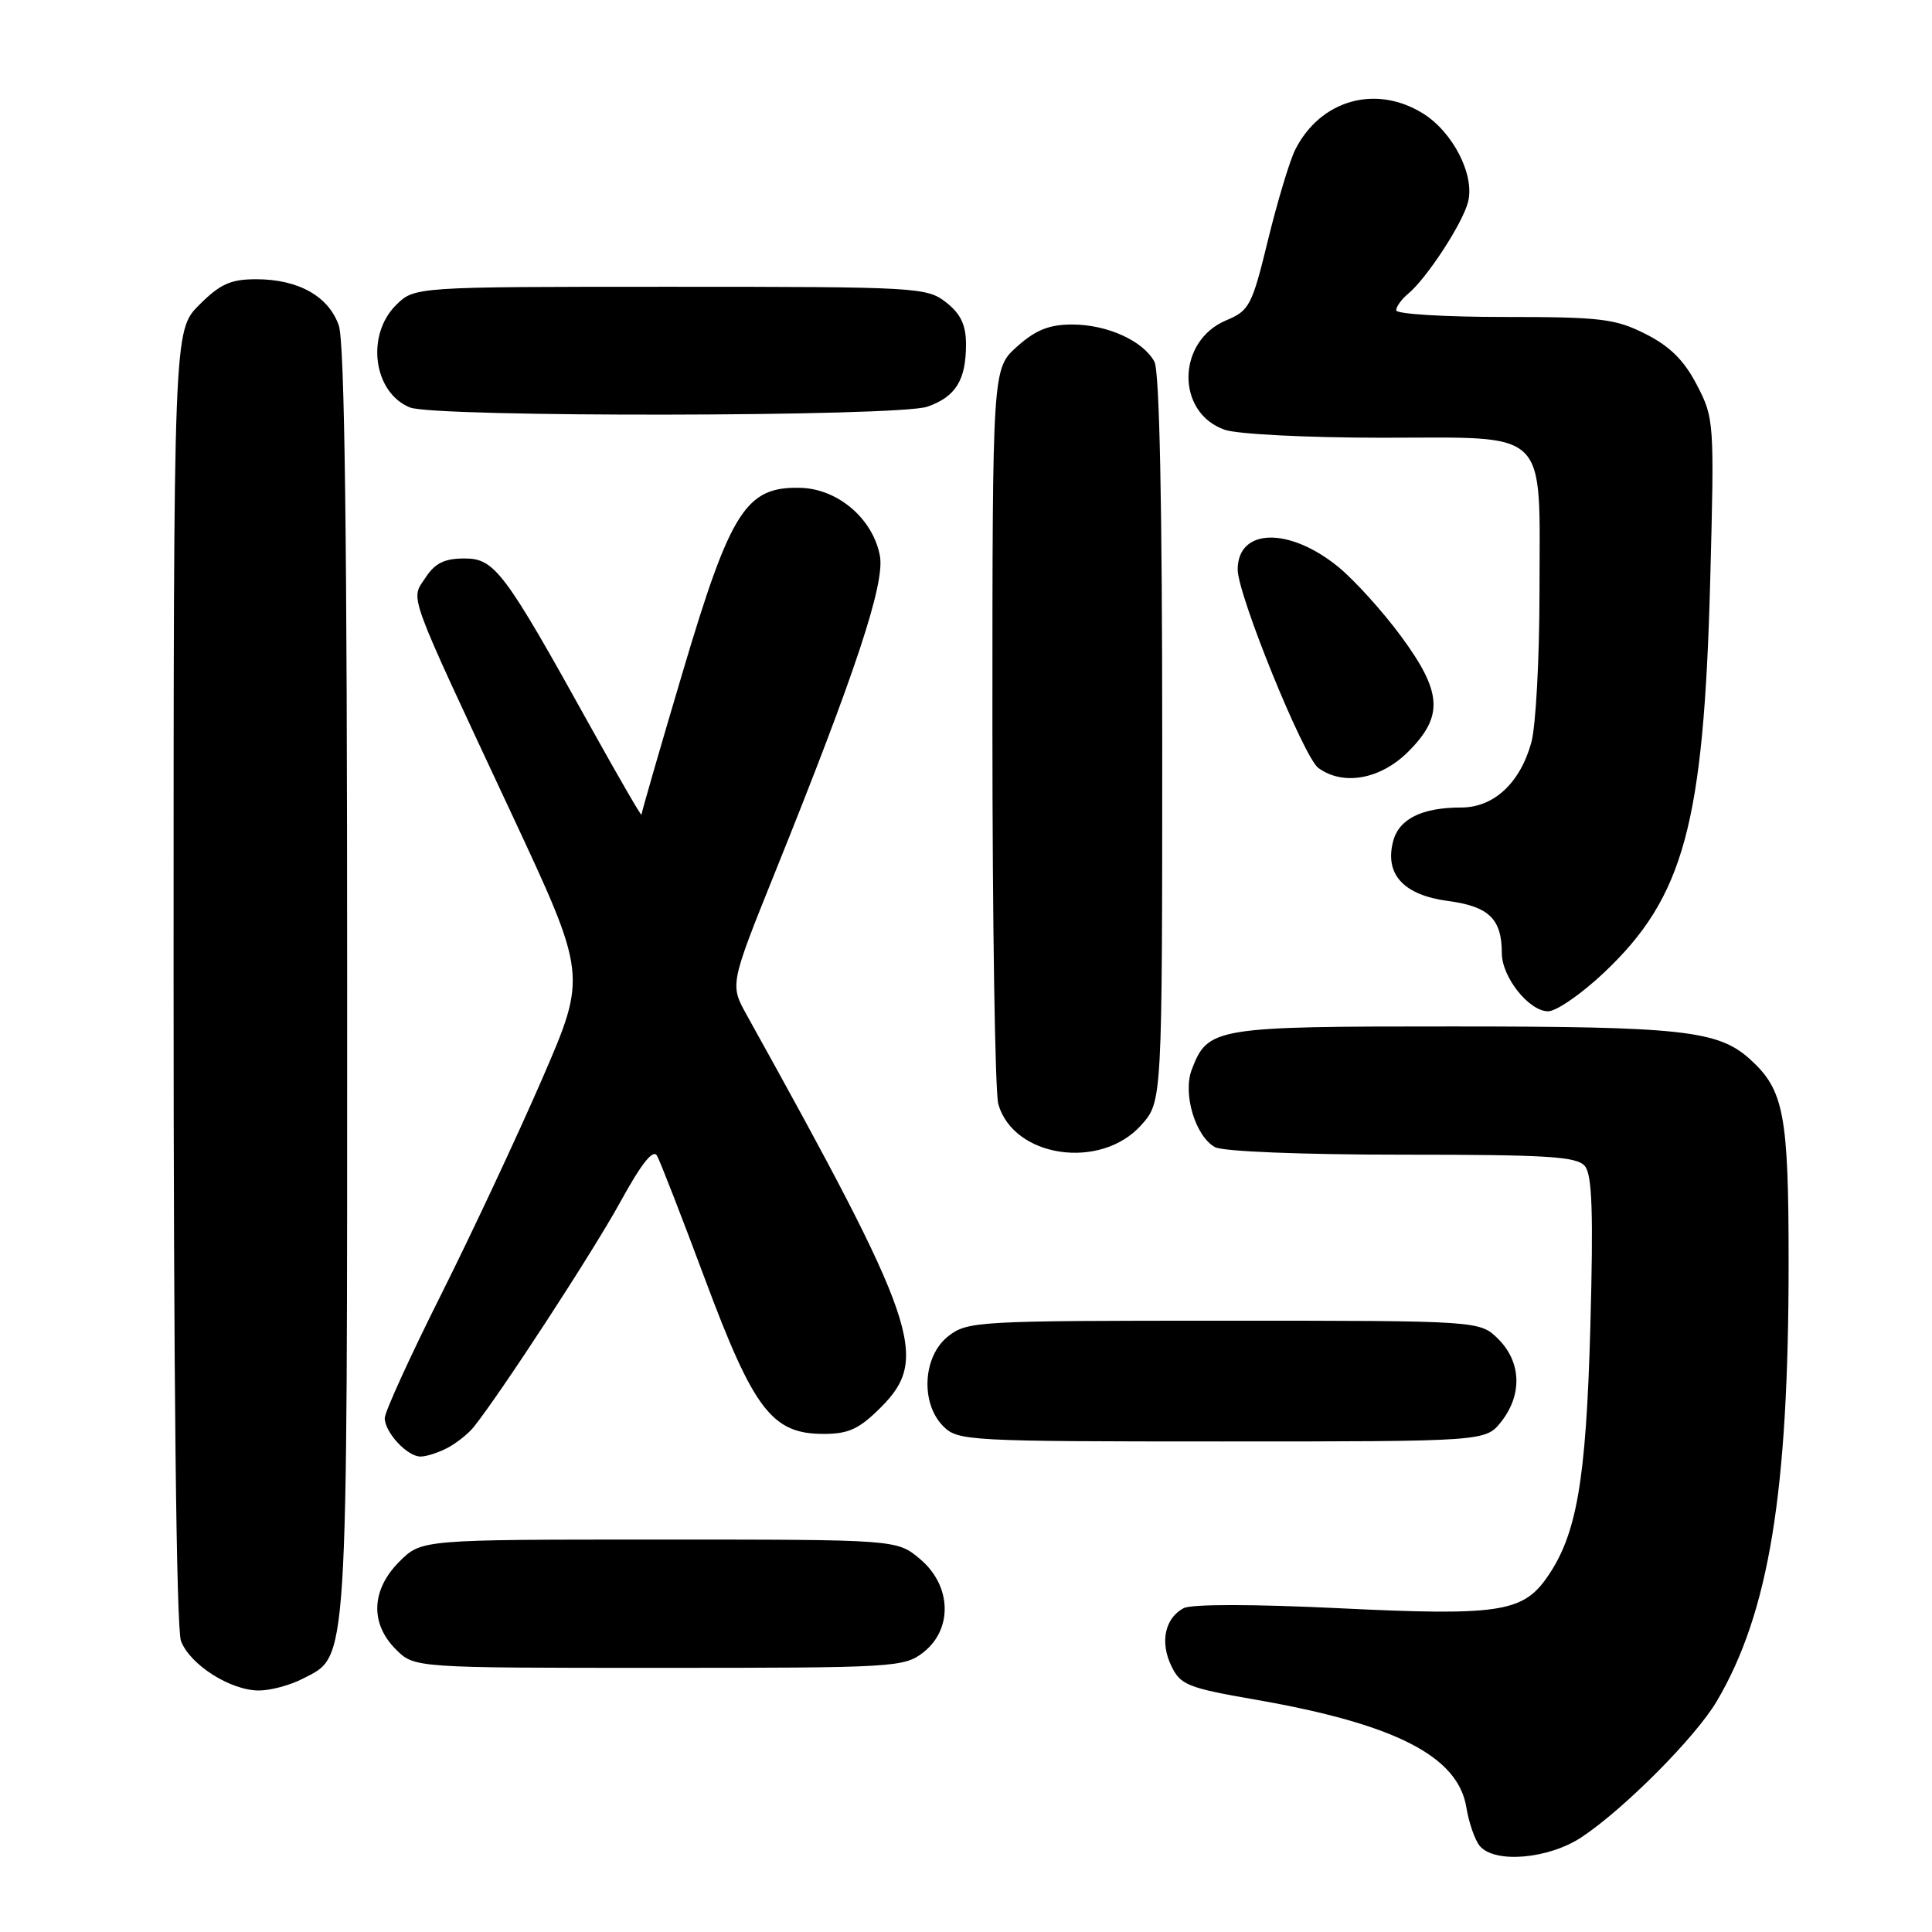 <?xml version="1.0" encoding="UTF-8" standalone="no"?>
<!DOCTYPE svg PUBLIC "-//W3C//DTD SVG 1.1//EN" "http://www.w3.org/Graphics/SVG/1.1/DTD/svg11.dtd" >
<svg xmlns="http://www.w3.org/2000/svg" xmlns:xlink="http://www.w3.org/1999/xlink" version="1.1" viewBox="0 0 256 256">
 <g >
 <path fill="currentColor"
d=" M 209.61 243.41 C 215.29 239.62 224.72 230.13 227.50 225.39 C 234.40 213.66 237.00 197.76 237.00 167.36 C 237.00 147.64 236.39 144.43 231.88 140.35 C 227.68 136.54 222.86 136.01 192.47 136.01 C 160.88 136.00 160.04 136.14 157.91 141.74 C 156.69 144.94 158.41 150.61 161.01 152.01 C 162.09 152.58 172.55 153.00 185.81 153.00 C 205.10 153.00 208.96 153.24 210.01 154.52 C 210.97 155.67 211.14 160.72 210.73 175.77 C 210.16 196.39 208.92 203.49 204.87 209.18 C 201.69 213.64 198.35 214.12 177.46 213.10 C 166.09 212.55 157.86 212.54 156.84 213.09 C 154.36 214.41 153.68 217.57 155.20 220.73 C 156.41 223.27 157.36 223.65 166.45 225.23 C 184.88 228.45 193.20 232.71 194.30 239.49 C 194.63 241.52 195.43 243.81 196.07 244.59 C 198.04 246.96 205.22 246.34 209.61 243.41 Z  M 40.13 222.43 C 46.18 219.31 46.00 222.07 46.00 130.18 C 46.00 71.37 45.67 45.35 44.89 43.12 C 43.54 39.25 39.52 37.00 33.95 37.00 C 30.56 37.00 29.17 37.63 26.40 40.40 C 23.00 43.80 23.00 43.80 23.00 129.33 C 23.00 182.48 23.37 215.84 23.98 217.43 C 25.17 220.59 30.53 223.99 34.30 224.00 C 35.84 224.00 38.46 223.30 40.13 222.43 Z  M 122.37 218.93 C 126.28 215.84 126.08 210.09 121.92 206.59 C 118.85 204.00 118.85 204.00 87.35 204.00 C 55.85 204.00 55.85 204.00 52.92 206.92 C 49.19 210.65 49.01 215.10 52.45 218.55 C 54.91 221.00 54.91 221.00 87.32 221.00 C 118.59 221.00 119.82 220.93 122.37 218.93 Z  M 59.32 191.84 C 60.52 191.20 62.07 189.96 62.77 189.09 C 66.42 184.51 78.57 165.87 82.17 159.31 C 84.99 154.17 86.54 152.21 87.06 153.14 C 87.48 153.89 90.34 161.25 93.42 169.50 C 99.88 186.83 102.31 190.00 109.12 190.00 C 112.45 190.00 113.84 189.36 116.72 186.48 C 123.23 179.97 121.65 175.38 98.94 134.48 C 96.71 130.46 96.71 130.46 102.74 115.48 C 113.38 89.08 117.28 77.30 116.59 73.64 C 115.67 68.74 111.03 64.77 106.07 64.64 C 98.85 64.45 96.82 67.63 90.47 89.02 C 87.46 99.15 85.00 107.67 85.00 107.95 C 85.00 108.23 82.01 103.06 78.35 96.48 C 66.81 75.67 65.56 74.00 61.54 74.00 C 58.90 74.00 57.64 74.62 56.39 76.53 C 54.39 79.58 53.70 77.68 67.80 107.86 C 77.78 129.23 77.78 129.23 71.88 142.86 C 68.63 150.36 62.60 163.25 58.47 171.50 C 54.33 179.75 50.96 187.14 50.98 187.92 C 51.01 189.83 53.97 193.00 55.72 193.00 C 56.50 193.00 58.11 192.48 59.32 191.84 Z  M 198.93 188.37 C 201.73 184.80 201.58 180.49 198.55 177.45 C 196.09 175.00 196.09 175.00 162.18 175.00 C 129.39 175.00 128.18 175.07 125.63 177.07 C 122.27 179.72 121.94 185.94 125.00 189.00 C 126.92 190.92 128.33 191.00 161.93 191.00 C 196.85 191.00 196.85 191.00 198.93 188.37 Z  M 151.22 149.08 C 154.00 145.97 154.00 145.97 154.00 97.92 C 154.00 66.88 153.64 49.19 152.97 47.94 C 151.48 45.16 146.71 43.00 142.07 43.00 C 139.02 43.00 137.23 43.72 134.77 45.92 C 131.50 48.84 131.50 48.84 131.50 96.17 C 131.50 122.20 131.85 144.75 132.28 146.28 C 134.26 153.39 145.84 155.10 151.22 149.08 Z  M 212.56 128.86 C 223.14 118.85 225.75 109.21 226.61 77.00 C 227.17 55.86 227.14 55.42 224.84 51.00 C 223.15 47.74 221.27 45.88 218.04 44.25 C 214.03 42.23 212.12 42.00 199.29 42.00 C 191.43 42.00 185.00 41.61 185.00 41.12 C 185.00 40.64 185.71 39.65 186.58 38.93 C 189.06 36.87 193.82 29.58 194.53 26.74 C 195.43 23.17 192.51 17.48 188.53 15.02 C 182.27 11.15 174.94 13.25 171.62 19.84 C 170.89 21.30 169.27 26.68 168.02 31.79 C 165.90 40.50 165.55 41.16 162.49 42.44 C 155.91 45.19 155.78 54.68 162.29 56.95 C 163.95 57.53 173.25 58.00 183.09 58.00 C 205.57 58.00 204.00 56.46 203.99 78.47 C 203.99 87.29 203.50 96.24 202.91 98.38 C 201.42 103.77 197.93 107.00 193.61 107.00 C 188.37 107.00 185.34 108.52 184.58 111.53 C 183.48 115.90 186.01 118.61 191.91 119.39 C 197.29 120.11 199.00 121.77 199.00 126.30 C 199.00 129.47 202.60 134.00 205.13 134.00 C 206.23 134.00 209.57 131.69 212.56 128.86 Z  M 186.60 99.60 C 191.31 94.89 191.11 91.73 185.64 84.30 C 183.24 81.04 179.54 76.95 177.42 75.19 C 170.87 69.80 164.00 69.94 164.00 75.47 C 164.00 78.83 172.74 100.32 174.68 101.75 C 177.97 104.17 182.93 103.27 186.60 99.60 Z  M 122.87 53.89 C 126.63 52.58 128.00 50.38 128.00 45.64 C 128.00 43.06 127.31 41.60 125.37 40.07 C 122.82 38.07 121.61 38.00 88.82 38.00 C 54.91 38.00 54.91 38.00 52.45 40.45 C 48.45 44.46 49.50 52.05 54.32 53.99 C 57.61 55.32 119.03 55.23 122.87 53.89 Z "/>
</g>
</svg>